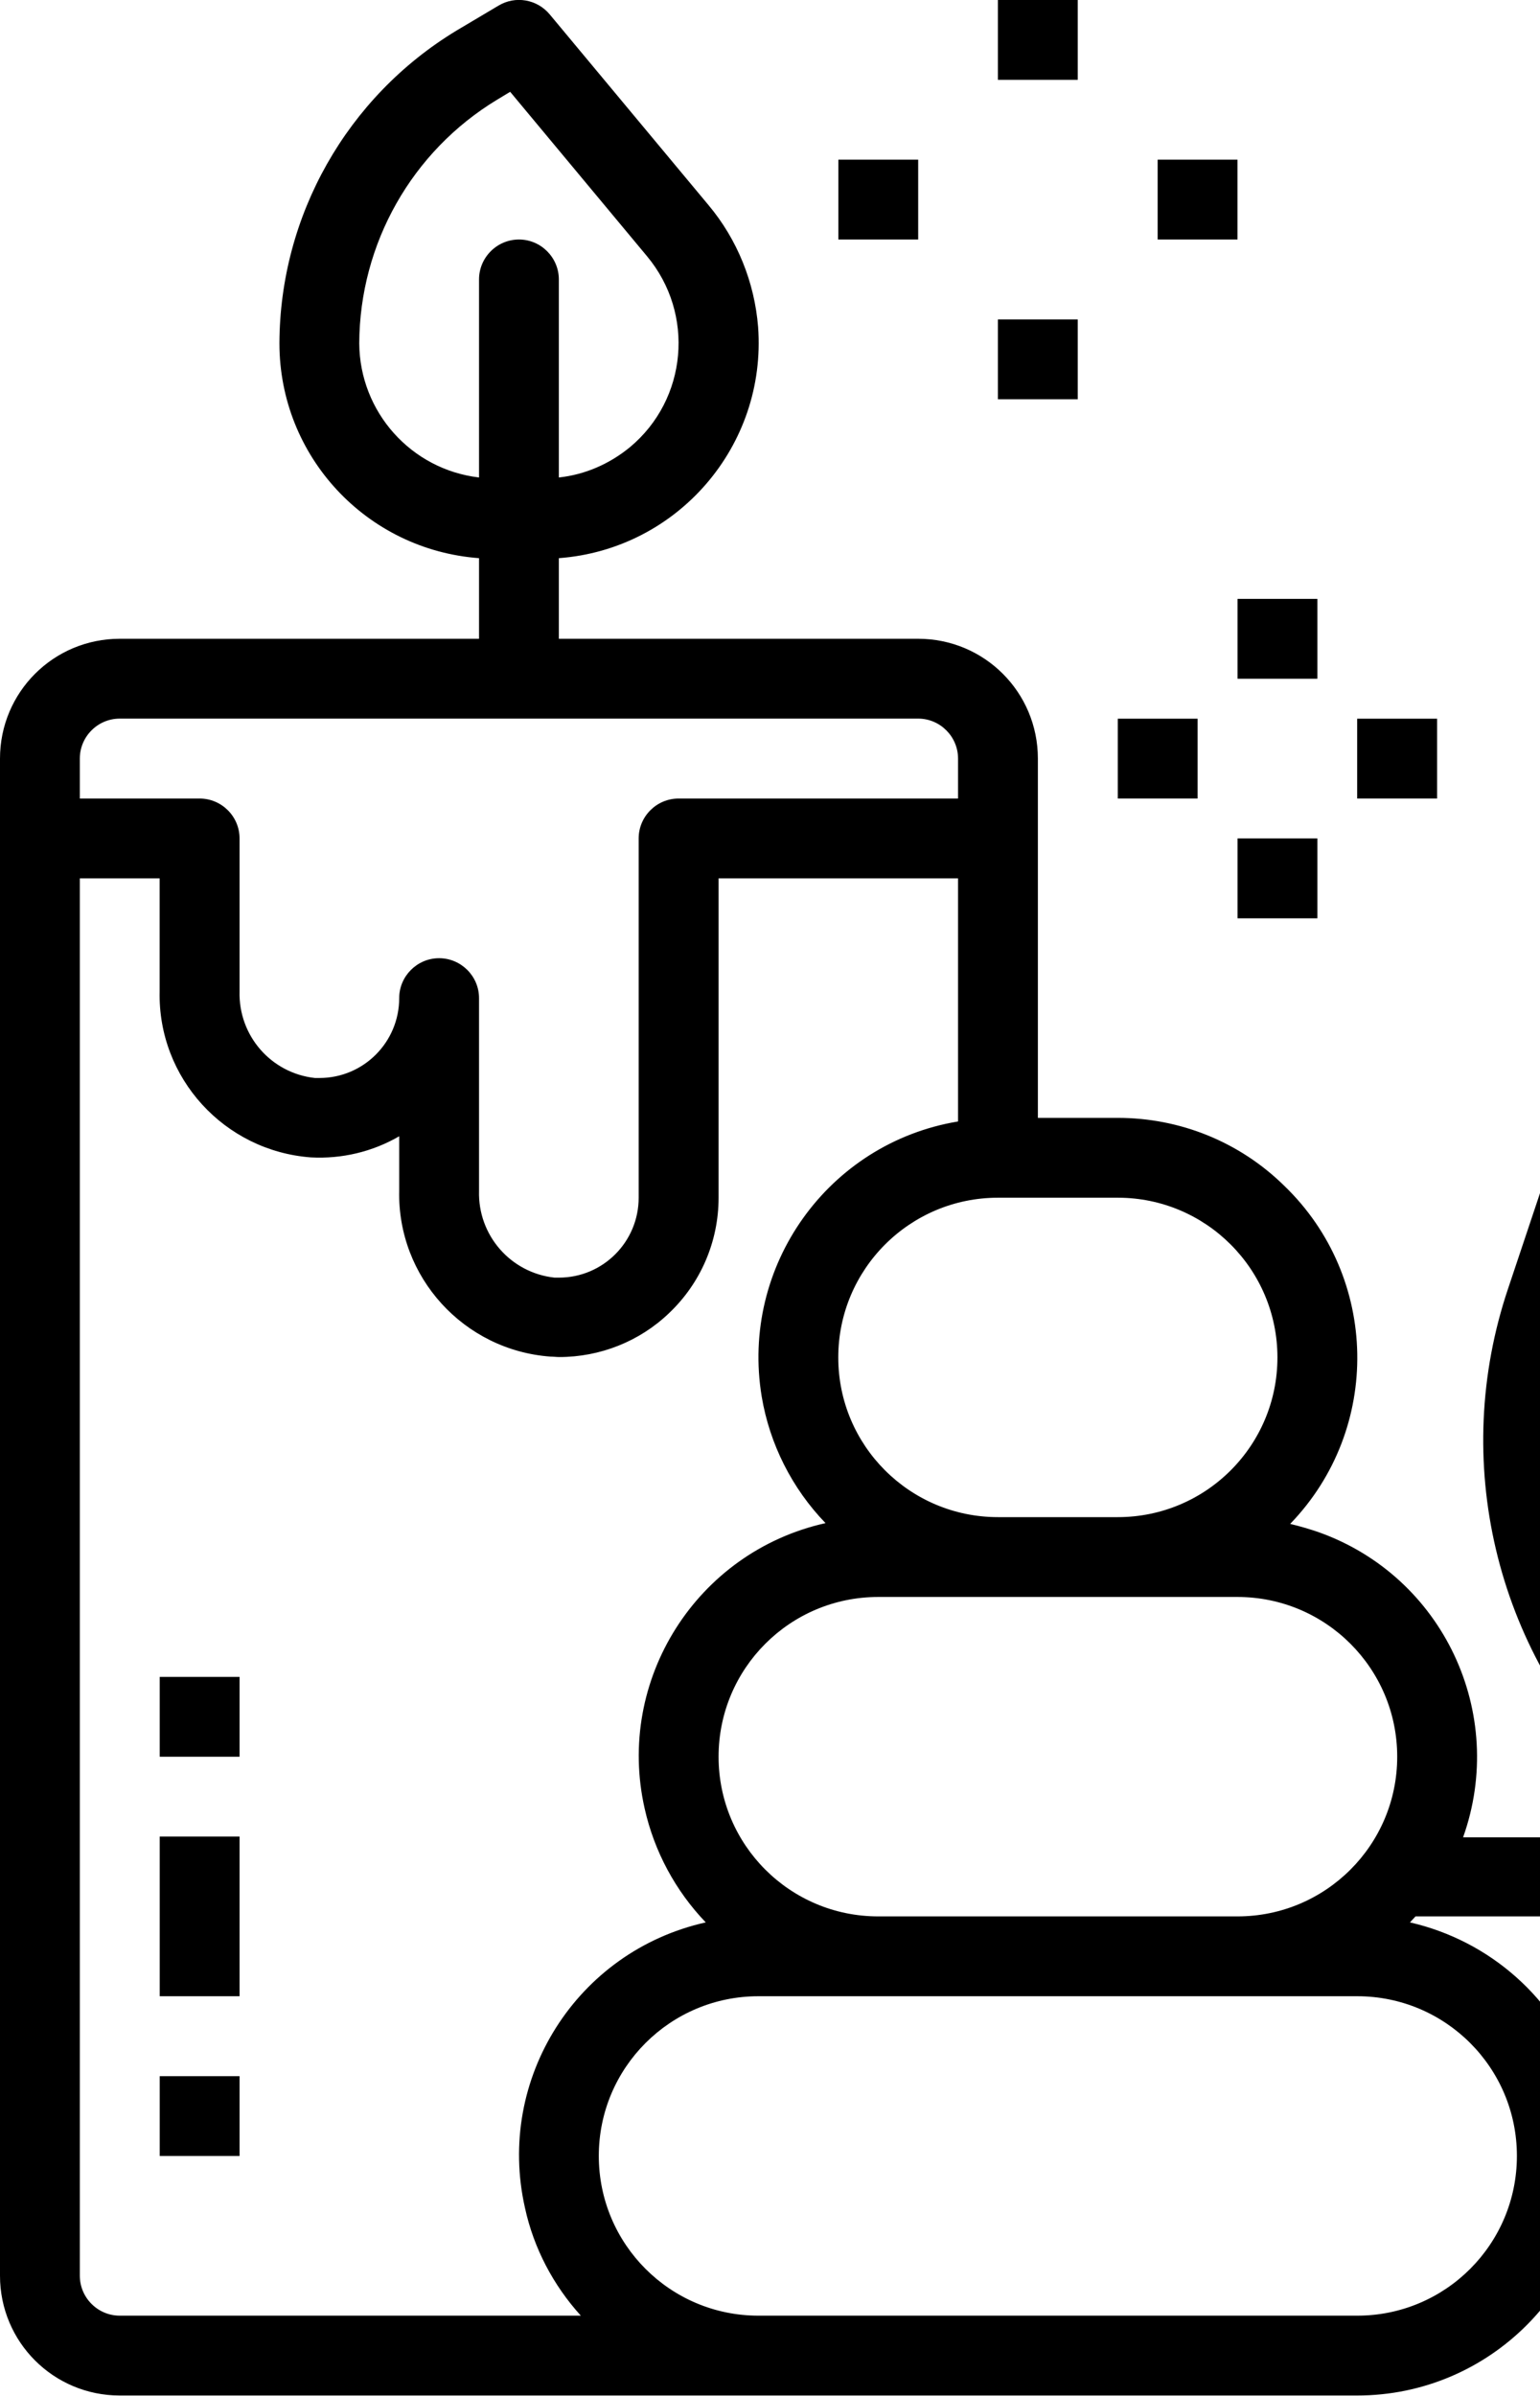 <svg width="18" height="28" viewBox="0 0 18 28" fill="none" xmlns="http://www.w3.org/2000/svg">
<g clip-path="url(#clip0)">
<path d="M27.711 15.052L27.309 13.853C27.23 13.61 26.964 13.475 26.721 13.559C26.652 13.582 26.591 13.62 26.54 13.671L25.541 14.669C25.532 14.655 25.522 14.641 25.508 14.632L23.017 11.828C22.835 11.636 22.532 11.627 22.336 11.809C22.331 11.814 22.322 11.823 22.317 11.828L19.83 14.632C19.816 14.646 19.807 14.66 19.797 14.674L18.799 13.675C18.617 13.493 18.323 13.493 18.141 13.675C18.09 13.727 18.052 13.787 18.029 13.857L17.628 15.056C16.951 17.063 17.474 19.279 18.976 20.772C19.228 21.024 19.508 21.253 19.807 21.453C19.821 21.463 19.835 21.468 19.849 21.472H17.101C17.618 20.021 16.867 18.425 15.416 17.907C15.309 17.87 15.197 17.837 15.08 17.809C16.153 16.699 16.121 14.926 15.01 13.857C14.488 13.344 13.792 13.064 13.065 13.064H12.131V8.865C12.131 8.09 11.506 7.465 10.732 7.465H6.532V6.523C7.918 6.42 8.963 5.212 8.861 3.821C8.819 3.299 8.618 2.799 8.282 2.398L6.425 0.168C6.276 -0.01 6.024 -0.052 5.828 0.065L5.333 0.359C4.055 1.134 3.271 2.519 3.266 4.012C3.266 5.333 4.283 6.425 5.599 6.523V7.465H1.4C0.625 7.465 0 8.09 0 8.865V26.595C0 27.37 0.625 27.995 1.4 27.995H15.864C17.408 27.995 18.664 26.74 18.664 25.195H21.93C23.218 25.195 24.263 26.241 24.263 27.529C24.263 27.785 24.473 27.995 24.729 27.995H27.529C27.785 27.995 27.995 27.785 27.995 27.529V22.863C27.995 22.088 27.37 21.463 26.596 21.463H25.494C25.807 21.258 26.096 21.024 26.362 20.763C27.865 19.27 28.387 17.053 27.711 15.052ZM20.525 15.243L22.667 12.831L24.813 15.248C24.837 15.271 24.855 15.299 24.878 15.327L22.667 17.539L20.46 15.332C20.483 15.299 20.502 15.271 20.525 15.243ZM19.634 20.1C18.384 18.859 17.95 17.012 18.51 15.341L18.673 14.856L22.009 18.197L19.881 20.324C19.793 20.25 19.709 20.18 19.634 20.1ZM16.331 20.53C16.331 21.561 15.495 22.396 14.464 22.396H10.265C9.234 22.396 8.399 21.561 8.399 20.53C8.399 19.498 9.234 18.663 10.265 18.663H14.464C15.495 18.663 16.331 19.498 16.331 20.53ZM13.065 13.997C14.096 13.997 14.931 14.833 14.931 15.864C14.931 16.895 14.096 17.73 13.065 17.73H11.665C10.634 17.73 9.798 16.895 9.798 15.864C9.798 14.833 10.634 13.997 11.665 13.997H13.065ZM4.199 4.012C4.204 2.846 4.815 1.768 5.809 1.166L5.963 1.073L7.563 2.995C8.123 3.667 8.035 4.666 7.363 5.226C7.125 5.421 6.84 5.547 6.532 5.58V3.266C6.532 3.009 6.322 2.799 6.066 2.799C5.809 2.799 5.599 3.009 5.599 3.266V5.58C4.806 5.487 4.204 4.815 4.199 4.012ZM0.933 8.865C0.933 8.608 1.143 8.398 1.4 8.398H10.732C10.988 8.398 11.198 8.608 11.198 8.865V9.332H7.932C7.675 9.332 7.465 9.541 7.465 9.798V13.997C7.465 14.511 7.05 14.931 6.532 14.931C6.514 14.931 6.5 14.931 6.481 14.931C5.968 14.875 5.585 14.436 5.599 13.918V11.664C5.599 11.408 5.389 11.198 5.132 11.198C4.876 11.198 4.666 11.408 4.666 11.664C4.666 12.178 4.251 12.598 3.733 12.598C3.714 12.598 3.7 12.598 3.681 12.598C3.168 12.542 2.786 12.103 2.8 11.585V9.798C2.8 9.541 2.59 9.332 2.333 9.332H0.933V8.865ZM1.4 27.062C1.143 27.062 0.933 26.852 0.933 26.595V10.265H1.866V11.585C1.843 12.598 2.622 13.451 3.635 13.526C3.994 13.545 4.353 13.461 4.666 13.279V13.913C4.643 14.926 5.422 15.78 6.434 15.854C6.467 15.854 6.504 15.859 6.537 15.859C7.013 15.859 7.475 15.677 7.82 15.346C8.189 14.996 8.399 14.511 8.399 13.997V10.265H11.198V13.106C9.677 13.358 8.651 14.8 8.903 16.321C8.996 16.876 9.257 17.394 9.649 17.8C8.142 18.136 7.195 19.634 7.535 21.136C7.647 21.636 7.895 22.097 8.249 22.466C6.742 22.802 5.795 24.295 6.136 25.802C6.238 26.273 6.467 26.707 6.789 27.062H1.4ZM15.864 27.062H8.865C7.834 27.062 6.999 26.227 6.999 25.195C6.999 24.164 7.834 23.329 8.865 23.329H15.864C16.895 23.329 17.73 24.164 17.73 25.195C17.73 26.227 16.895 27.062 15.864 27.062ZM26.596 22.396C26.852 22.396 27.062 22.606 27.062 22.863V23.329H26.129V24.262H27.062V27.062H25.163C24.93 25.457 23.553 24.262 21.93 24.262H18.5C18.178 23.357 17.418 22.681 16.48 22.466C16.503 22.443 16.522 22.419 16.545 22.396H26.596ZM24.006 21.174C23.544 21.341 23.054 21.439 22.56 21.453C22.238 21.444 21.92 21.384 21.612 21.281C21.291 21.169 20.983 21.01 20.712 20.805L22.998 18.519L26.661 14.856L26.824 15.341C27.627 17.73 26.376 20.32 24.006 21.174Z" fill="black"/>
<path d="M15.398 9.798H14.465V10.732H15.398V9.798Z" fill="black"/>
<path d="M15.398 6.999H14.465V7.932H15.398V6.999Z" fill="black"/>
<path d="M16.797 8.399H15.863V9.332H16.797V8.399Z" fill="black"/>
<path d="M13.998 8.399H13.065V9.332H13.998V8.399Z" fill="black"/>
<path d="M12.597 3.733H11.664V4.666H12.597V3.733Z" fill="black"/>
<path d="M12.597 0H11.664V0.933H12.597V0Z" fill="black"/>
<path d="M14.464 1.866H13.531V2.799H14.464V1.866Z" fill="black"/>
<path d="M10.732 1.866H9.799V2.799H10.732V1.866Z" fill="black"/>
<path d="M2.8 24.263H1.867V25.196H2.8V24.263Z" fill="black"/>
<path d="M2.8 21.463H1.867V23.329H2.8V21.463Z" fill="black"/>
<path d="M2.8 19.597H1.867V20.53H2.8V19.597Z" fill="black"/>
</g>
<defs>
<clipPath id="clip0">
<rect width="28" height="27.995" fill="white"/>
</clipPath>
</defs>
</svg>
